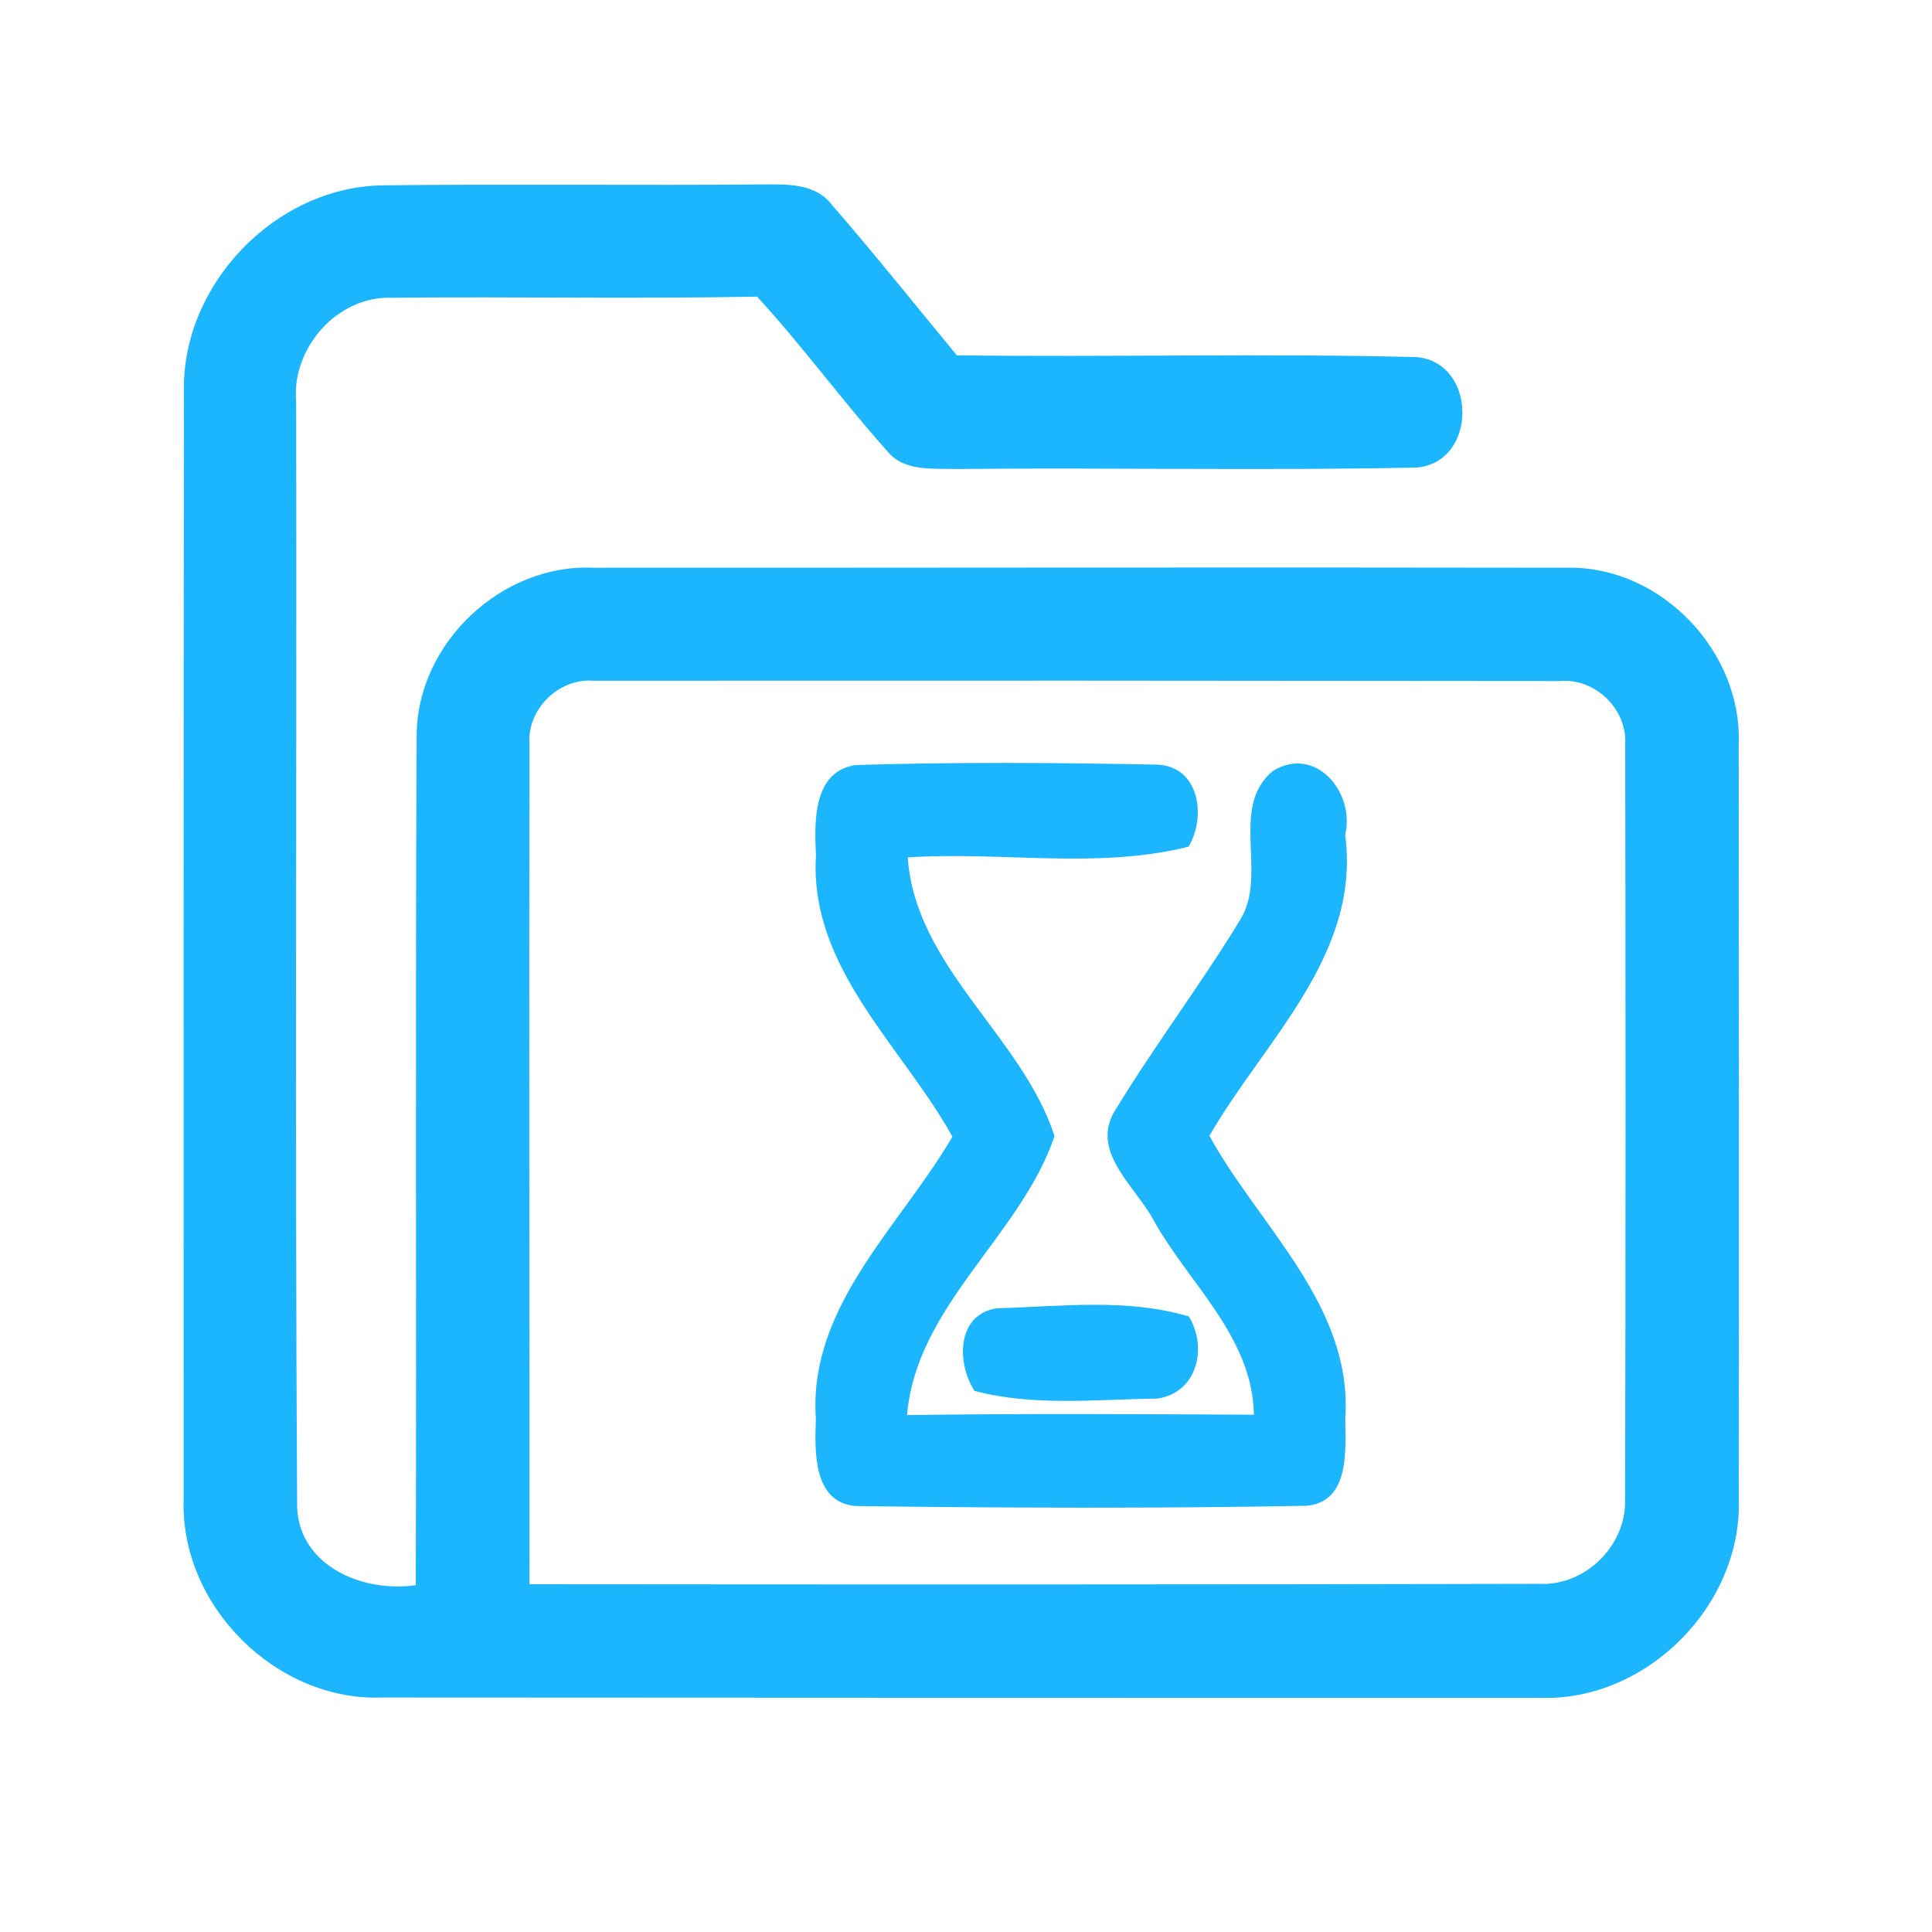 <?xml version="1.0" encoding="UTF-8" ?>
<!DOCTYPE svg PUBLIC "-//W3C//DTD SVG 1.1//EN" "http://www.w3.org/Graphics/SVG/1.1/DTD/svg11.dtd">
<svg width="192pt" height="192pt" viewBox="0 0 192 192" version="1.1" xmlns="http://www.w3.org/2000/svg">
<g id="#1cb5ffff">
<path fill="#1cb5ff" opacity="1.00" d=" M 18.28 38.94 C 18.04 28.32 27.30 18.64 37.92 18.42 C 50.63 18.27 63.33 18.44 76.03 18.33 C 78.36 18.31 81.09 18.27 82.65 20.33 C 86.91 25.23 90.95 30.31 95.09 35.31 C 110.33 35.51 125.60 35.10 140.84 35.49 C 146.82 36.10 146.84 45.88 140.85 46.46 C 125.57 46.79 110.26 46.45 94.97 46.61 C 92.64 46.54 89.83 46.87 88.18 44.84 C 83.72 39.85 79.77 34.41 75.24 29.48 C 63.16 29.71 51.08 29.47 39.00 29.59 C 33.53 29.36 28.95 34.59 29.43 39.94 C 29.50 76.58 29.31 113.22 29.53 149.84 C 29.81 155.72 36.18 158.30 41.32 157.53 C 41.40 129.33 41.26 101.12 41.41 72.92 C 41.53 63.86 49.88 56.02 58.93 56.42 C 91.31 56.43 123.69 56.36 156.07 56.42 C 165.21 56.42 173.15 64.83 172.79 73.94 C 172.81 98.98 172.83 124.02 172.80 149.06 C 173.09 159.59 163.60 169.09 153.06 168.73 C 114.69 168.74 76.31 168.72 37.94 168.70 C 27.42 169.07 17.93 159.58 18.25 149.06 C 18.24 112.36 18.24 75.65 18.28 38.94 M 52.62 73.98 C 52.56 101.80 52.63 129.62 52.62 157.44 C 86.07 157.47 119.54 157.48 152.99 157.40 C 157.58 157.62 161.65 153.56 161.50 148.99 C 161.56 124.00 161.56 99.00 161.51 74.01 C 161.74 70.49 158.54 67.37 155.02 67.68 C 123.01 67.64 90.99 67.63 58.98 67.65 C 55.51 67.38 52.35 70.50 52.62 73.98 Z" />
<path fill="#1cb5ff" opacity="1.00" d=" M 81.09 85.02 C 80.93 81.74 80.76 76.66 85.02 76.03 C 95.00 75.72 105.04 75.79 115.03 75.99 C 119.20 76.18 119.90 81.15 118.12 84.14 C 109.05 86.42 99.48 84.59 90.21 85.21 C 90.96 96.09 101.56 102.96 104.80 112.90 C 101.45 122.81 91.07 129.73 90.14 140.63 C 101.62 140.46 113.12 140.54 124.61 140.59 C 124.49 132.89 118.18 127.60 114.66 121.30 C 112.95 118.02 108.45 114.60 110.67 110.60 C 114.63 104.03 119.30 97.91 123.28 91.36 C 126.02 86.87 122.13 80.18 126.52 76.60 C 130.78 74.03 134.69 78.80 133.68 82.96 C 135.27 94.91 125.63 103.42 120.19 112.88 C 125.18 121.94 134.47 129.79 133.69 141.00 C 133.72 144.12 134.15 149.23 129.87 149.64 C 114.96 149.92 100.02 149.86 85.11 149.67 C 80.76 149.38 80.97 144.18 81.08 141.00 C 80.31 129.81 89.46 121.88 94.65 112.96 C 89.65 103.96 80.40 96.17 81.09 85.02 Z" />
<path fill="#1cb5ff" opacity="1.00" d=" M 96.84 138.22 C 95.06 135.47 95.05 130.63 99.05 130.02 C 105.38 129.84 111.99 128.99 118.15 130.83 C 120.04 133.95 118.97 138.42 115.01 138.99 C 108.97 139.06 102.75 139.79 96.84 138.22 Z" />
</g>
</svg>
